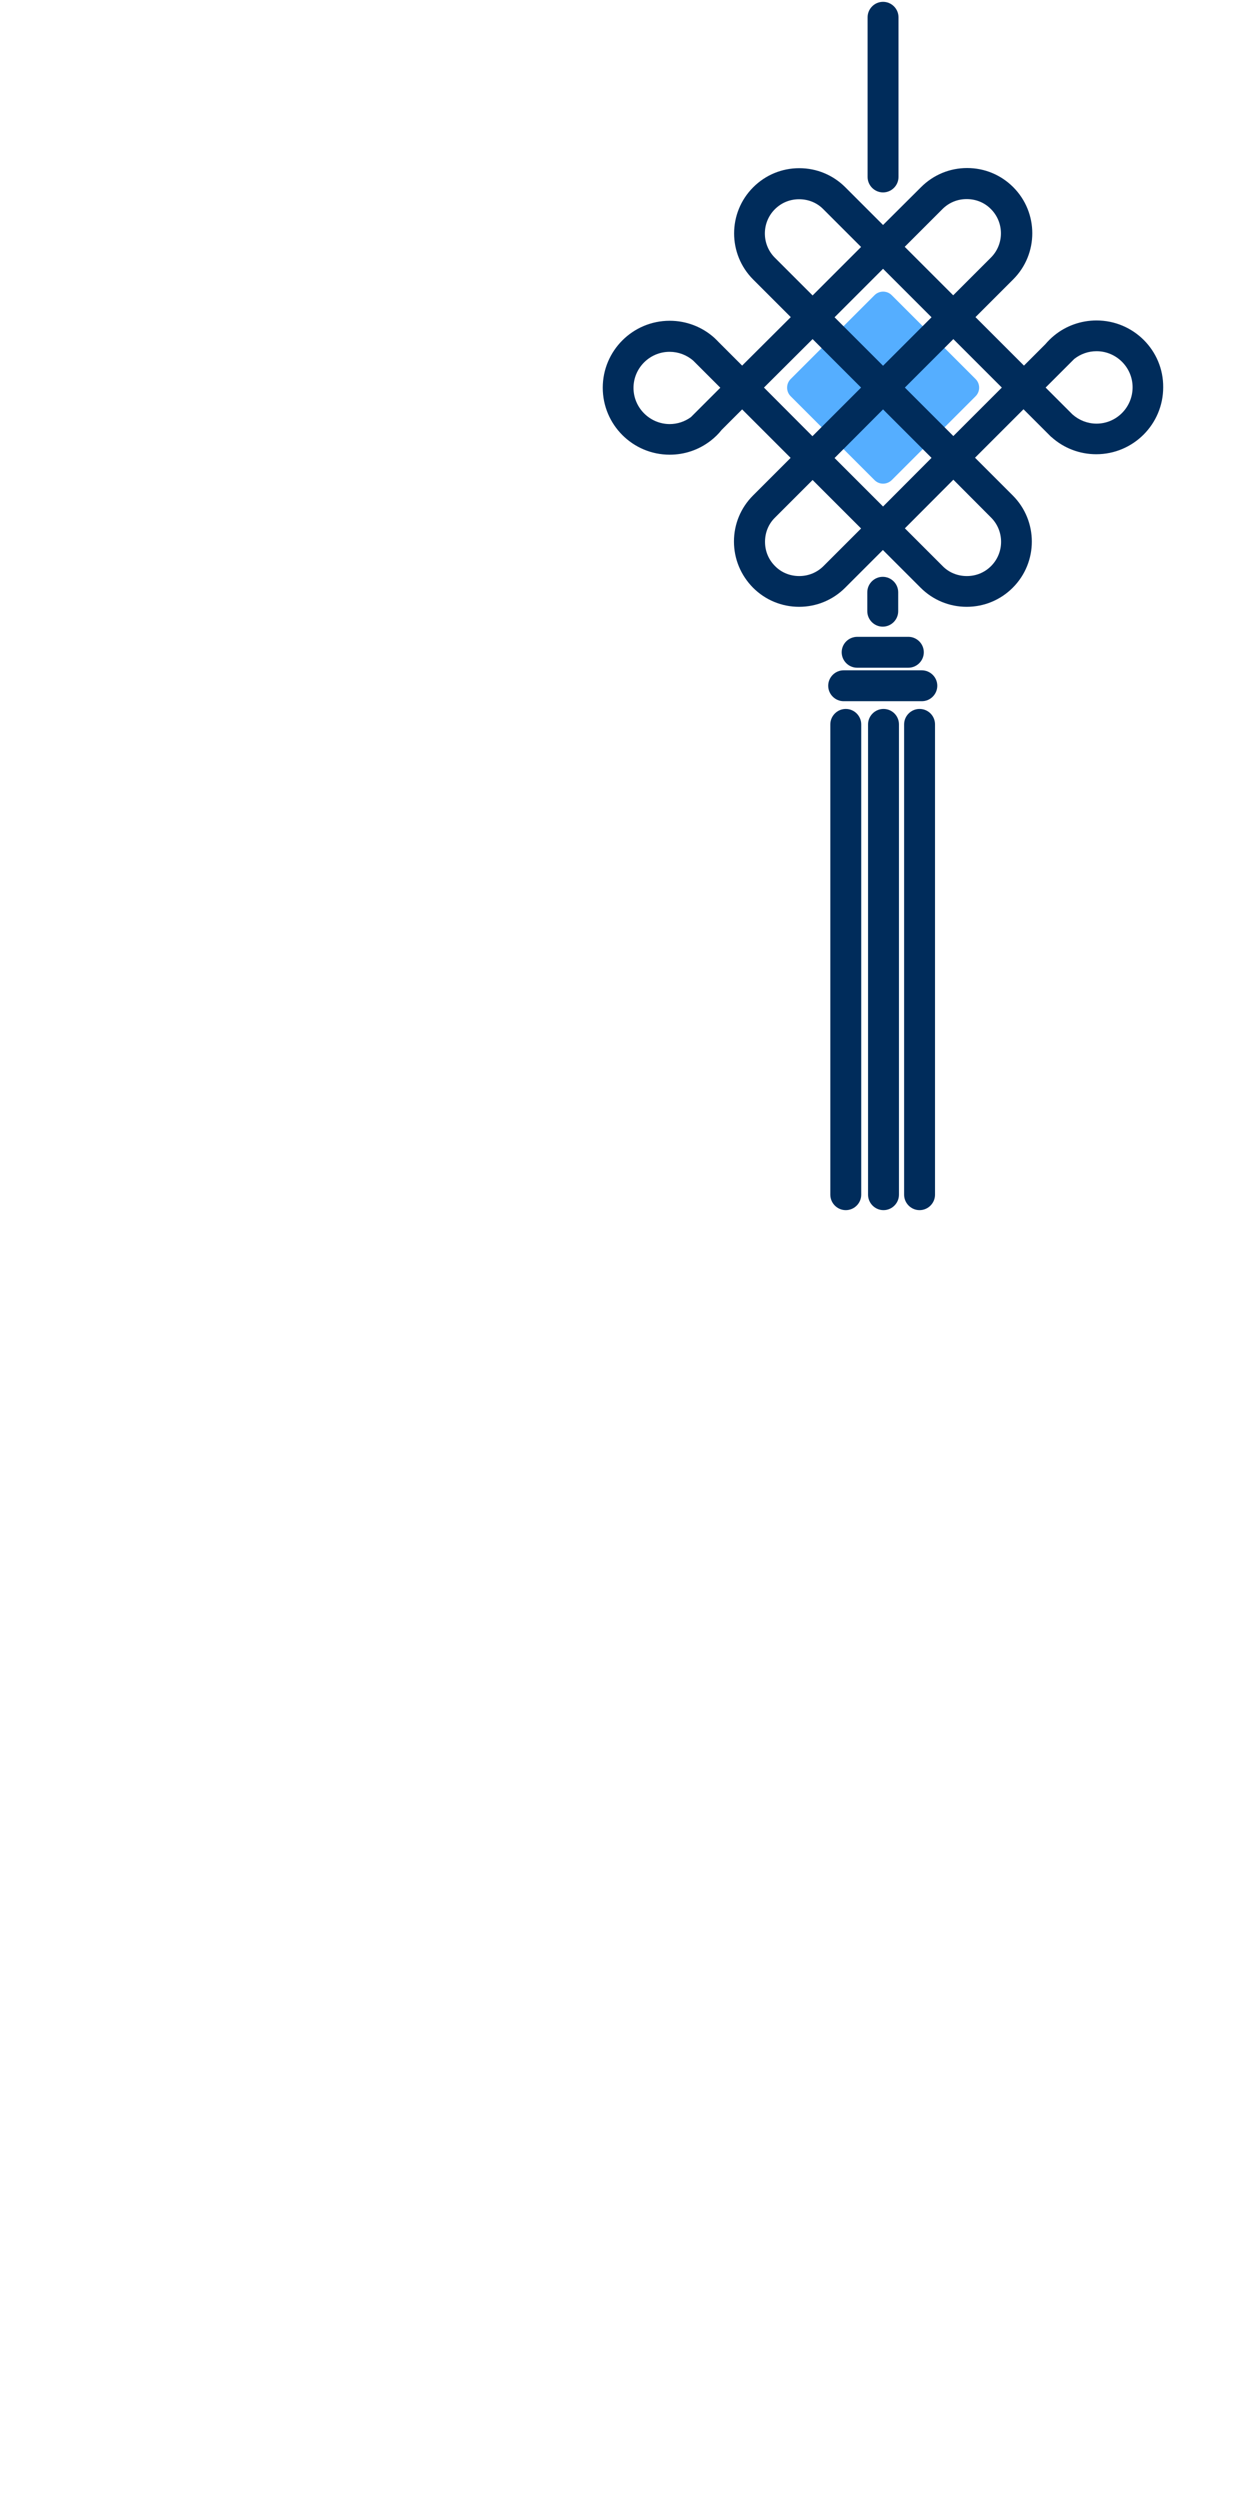 <?xml version="1.0" standalone="no"?>
<!DOCTYPE svg PUBLIC "-//W3C//DTD SVG 1.1//EN" "http://www.w3.org/Graphics/SVG/1.1/DTD/svg11.dtd">
<svg t="1585151411629" viewBox="0 0 588 2112" version="1.1" xmlns="http://www.w3.org/2000/svg" p-id="1446" xmlns:xlink="http://www.w3.org/1999/xlink" width="100" height="200">
<defs>
<style type="text/css">
</style>
</defs>
<path d="M504.832 405.632L433.92 334.72c-3.968-3.968-3.968-10.496 0-14.464l70.912-70.912c3.968-3.968 10.496-3.968 14.464 0l70.912 70.912c3.968 3.968 3.968 10.496 0 14.464l-70.912 70.912c-4.096 3.968-10.496 3.968-14.464 0z" fill="#55AEFF" p-id="1447">
</path>
<path d="M692.352 270.72c-13.056 0-25.728 4.48-35.712 12.672-2.688 2.176-5.248 4.736-7.552 7.424L631.04 308.864l-40.96-40.96 31.872-31.872c21.504-21.504 21.504-56.448 0-77.952-10.368-10.368-24.192-16.128-38.912-16.128s-28.544 5.76-38.912 16.128l-32.128 32-31.872-31.872c-10.368-10.368-24.192-16.128-38.912-16.128s-28.544 5.76-38.912 16.128c-21.504 21.504-21.504 56.448 0 77.952l31.744 31.744-41.088 40.96-19.584-19.584c-1.28-1.28-2.56-2.688-3.84-3.84-10.368-9.344-23.808-14.464-37.76-14.464-31.232 0-56.576 25.344-56.576 56.576 0 31.232 25.344 56.576 56.576 56.576 12.672 0 24.576-4.096 34.56-11.776 3.456-2.688 6.656-5.76 9.344-9.216l17.28-17.28 40.96 40.96-31.744 31.744c-10.368 10.368-16.128 24.192-16.128 38.912s5.76 28.544 16.128 39.04c10.368 10.368 24.192 16.128 38.912 16.128s28.544-5.76 38.912-16.128l31.872-31.872 31.872 31.872c10.368 10.368 24.192 16.128 38.912 16.128s28.544-5.76 38.912-16.128c21.504-21.504 21.504-56.448 0-77.952l-31.872-31.872 40.96-40.96 19.584 19.584 0.384 0.384 2.944 2.944c0.256 0.256 0.512 0.512 0.768 0.64 10.368 9.344 23.808 14.464 37.76 14.464 31.232 0 56.576-25.344 56.576-56.576 0.256-31.104-25.088-56.448-56.32-56.448zM512 345.856l40.96 40.96-40.96 41.088-40.96-40.96 40.96-41.088z m0-36.864l-40.96-40.96 40.96-40.96 40.96 40.96-40.96 40.96zM562.176 176.64c5.504-5.504 12.672-8.448 20.48-8.448s15.104 2.944 20.48 8.448c11.264 11.264 11.264 29.696 0 40.96l-31.872 31.872-40.96-40.96 31.872-31.872z m-141.568 41.088c-11.264-11.264-11.264-29.696 0-40.96 5.504-5.504 12.672-8.448 20.48-8.448s15.104 2.944 20.48 8.448l31.872 31.872-40.96 40.96-31.872-31.872zM301.184 327.68c0-16.768 13.696-30.464 30.464-30.464 7.424 0 14.592 2.688 20.096 7.552l22.784 22.784-24.832 24.832c-5.248 3.84-11.52 5.888-18.048 5.888-16.768-0.128-30.464-13.824-30.464-30.592z m110.208-0.256l41.088-40.96 40.96 40.96-41.088 41.088-40.96-41.088z m50.304 150.784c-5.504 5.504-12.8 8.448-20.48 8.448-7.808 0-15.104-2.944-20.48-8.448-5.504-5.504-8.448-12.672-8.448-20.48s2.944-15.104 8.448-20.48l31.744-31.744 40.96 40.96-31.744 31.744z m141.568-40.96c11.264 11.264 11.264 29.696 0 40.96-5.504 5.504-12.672 8.448-20.48 8.448s-15.104-2.944-20.48-8.448l-31.872-31.872 40.96-41.088 31.872 32z m-72.832-109.824l40.96-40.96 40.96 40.96-40.96 40.96-40.96-40.96z m161.92 30.464c-7.552 0-14.72-2.816-20.352-7.808l-2.432-2.432-0.384-0.384-19.84-19.84 18.432-18.432 5.76-5.76c5.376-4.224 11.904-6.528 18.816-6.528 16.768 0 30.464 13.696 30.464 30.464 0 17.024-13.696 30.72-30.464 30.72z" fill="#002C5B" p-id="1448">
</path>
<path d="M512 162.56c7.168 0 13.056-5.888 13.056-13.056V14.592c0-7.168-5.888-13.056-13.056-13.056s-13.056 5.888-13.056 13.056v134.912c0 7.168 5.888 13.056 13.056 13.056zM524.8 516.352v-16c0-7.168-5.888-13.056-13.056-13.056s-13.056 5.888-13.056 13.056v16c0 7.168 5.888 13.056 13.056 13.056S524.8 523.52 524.8 516.352zM477.056 551.04c0 7.168 5.888 13.056 13.056 13.056h43.264c7.168 0 13.056-5.888 13.056-13.056s-5.888-13.056-13.056-13.056h-43.264c-7.296 0.128-13.056 5.888-13.056 13.056zM544.64 566.272H478.72c-7.168 0-13.056 5.888-13.056 13.056s5.888 13.056 13.056 13.056h66.048c7.168 0 13.056-5.888 13.056-13.056s-5.888-13.056-13.184-13.056zM480.512 598.912c-7.168 0-13.056 5.888-13.056 13.056v397.312c0 7.168 5.888 13.056 13.056 13.056s13.056-5.888 13.056-13.056V611.968c0-7.168-5.888-13.056-13.056-13.056zM512.384 598.912c-7.168 0-13.056 5.888-13.056 13.056v397.312c0 7.168 5.888 13.056 13.056 13.056s13.056-5.888 13.056-13.056V611.968c0-7.168-5.76-13.056-13.056-13.056zM542.848 598.912c-7.168 0-13.056 5.888-13.056 13.056v397.312c0 7.168 5.888 13.056 13.056 13.056s13.056-5.888 13.056-13.056V611.968c0-7.168-5.76-13.056-13.056-13.056z" fill="#002C5B" p-id="1449">
</path>
</svg>
